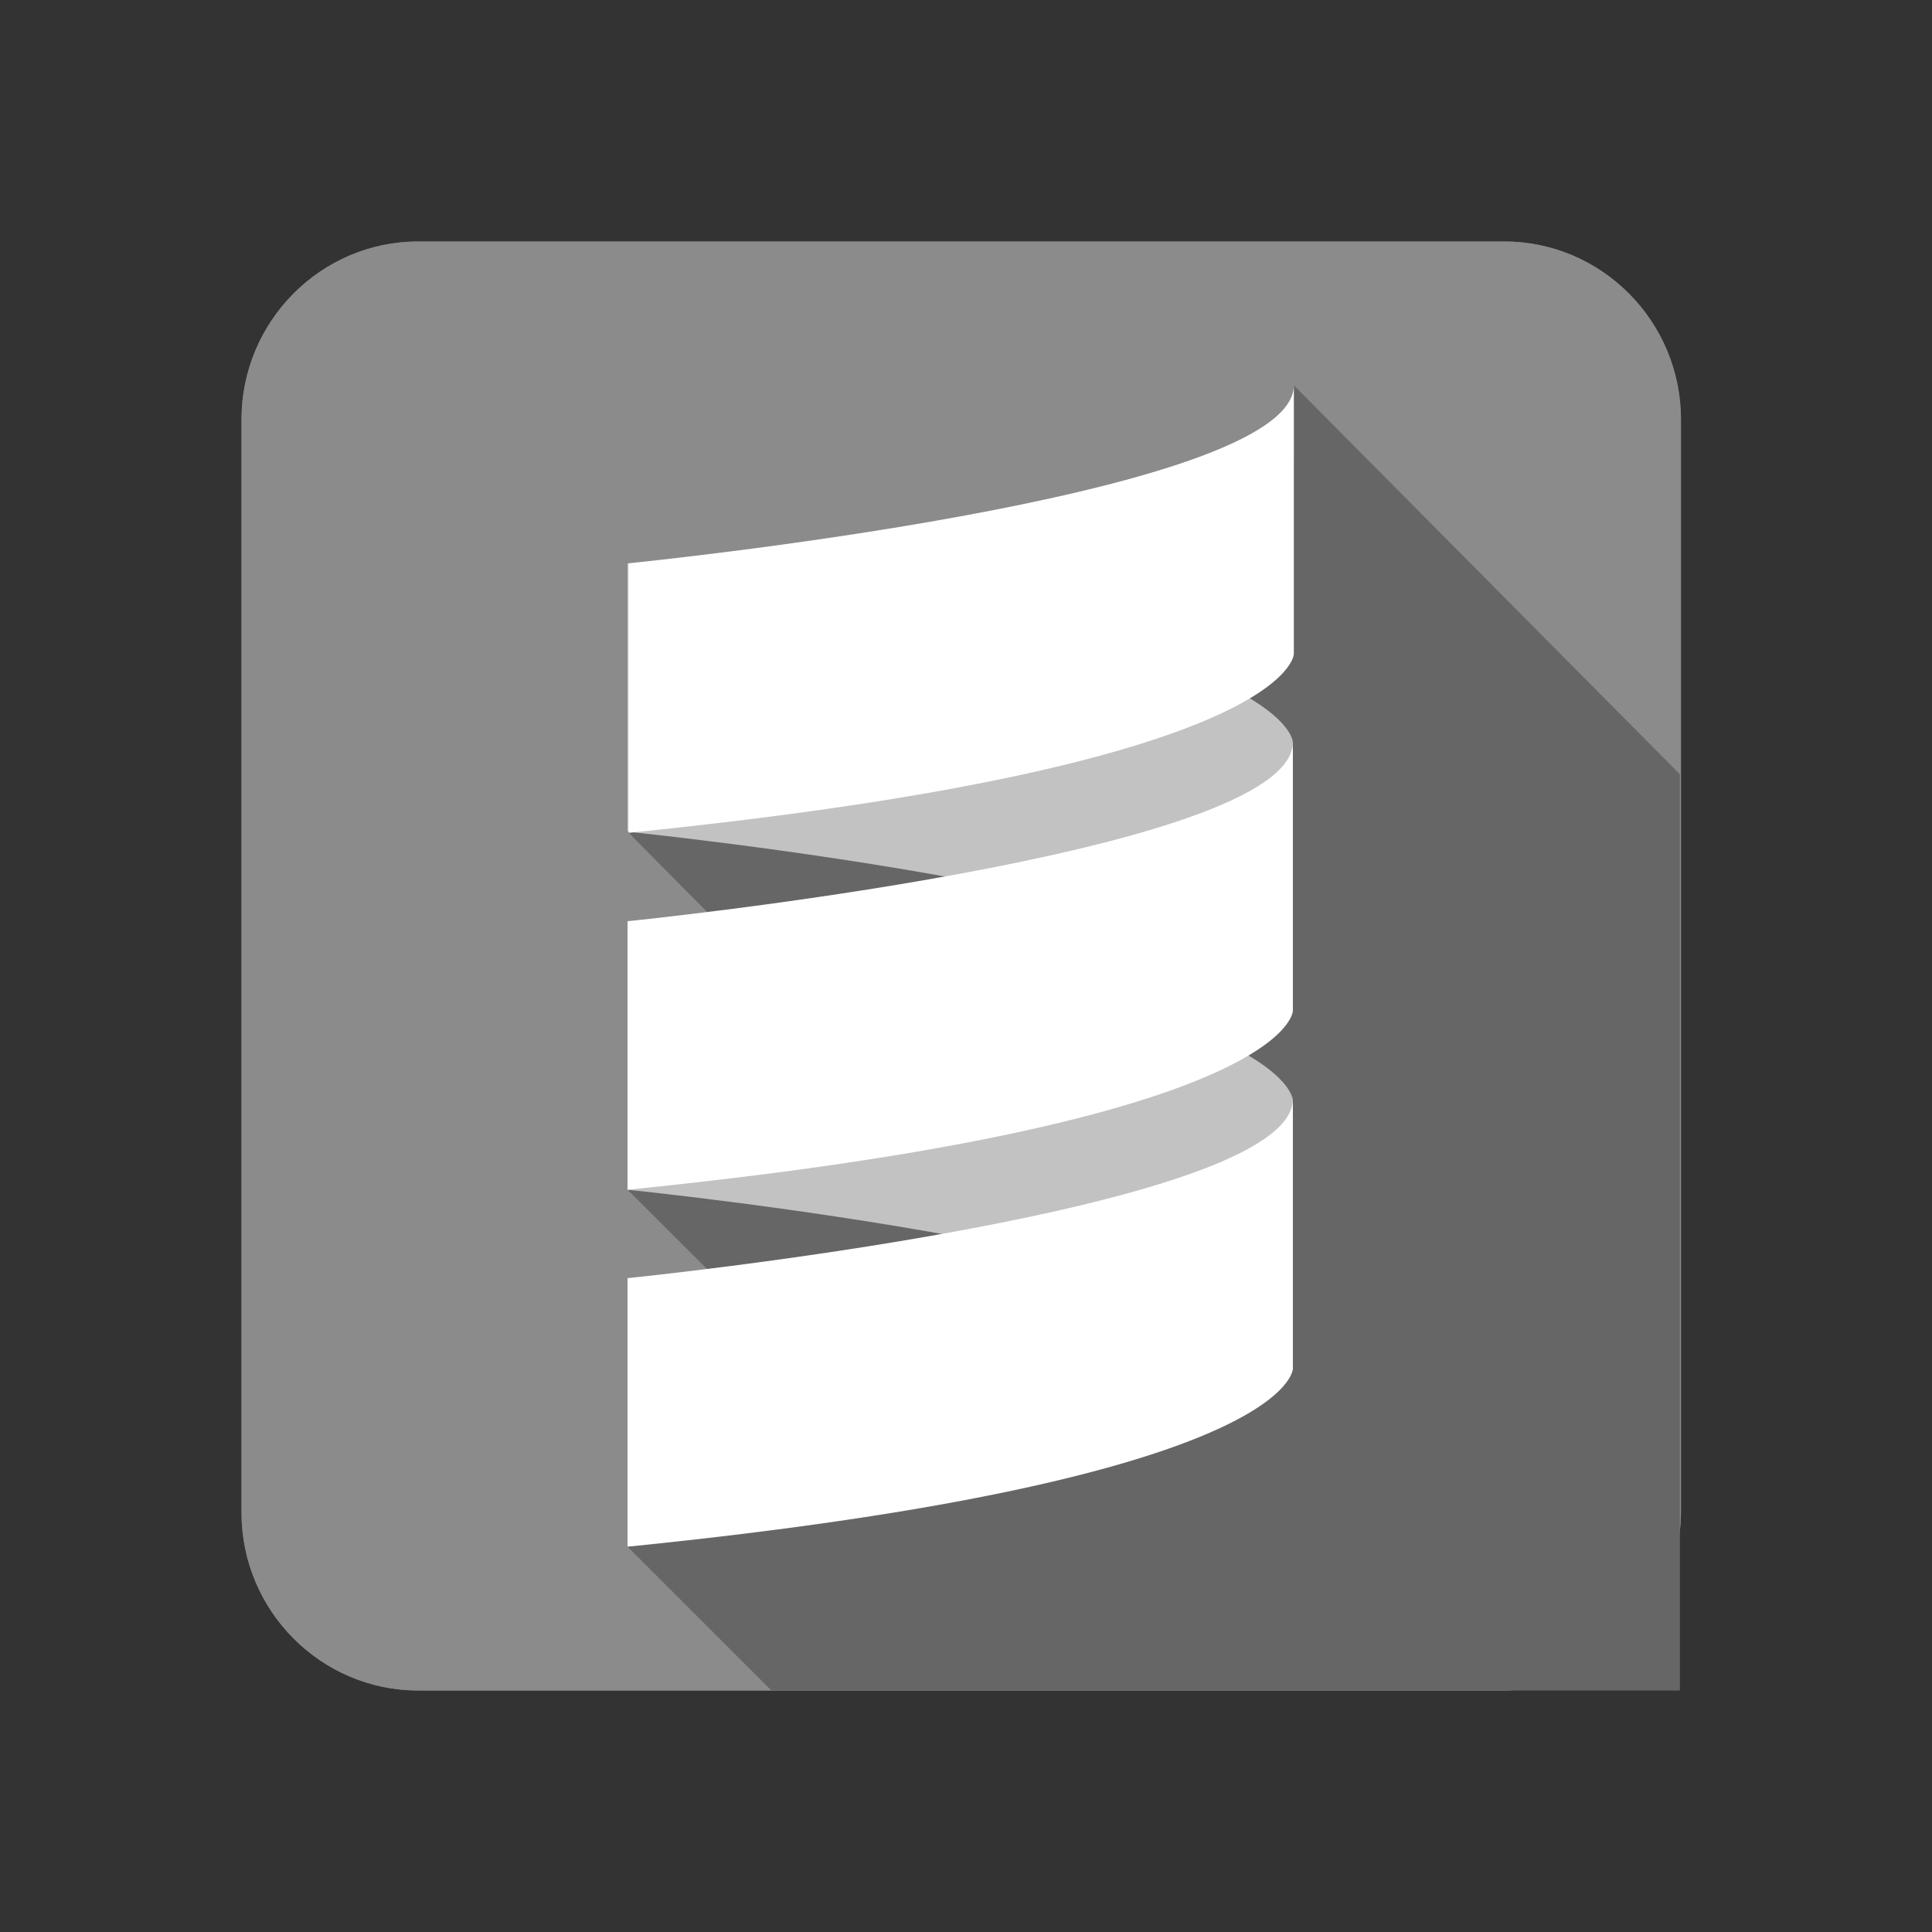 <?xml version="1.0" encoding="UTF-8" standalone="no"?>
<!DOCTYPE svg PUBLIC "-//W3C//DTD SVG 1.1//EN" "http://www.w3.org/Graphics/SVG/1.1/DTD/svg11.dtd">
<svg width="100%" height="100%" viewBox="0 0 16 16" version="1.1" xmlns="http://www.w3.org/2000/svg" xmlns:xlink="http://www.w3.org/1999/xlink" xml:space="preserve" xmlns:serif="http://www.serif.com/" style="fill-rule:evenodd;clip-rule:evenodd;stroke-linejoin:round;stroke-miterlimit:2;">
    <rect x="0" y="0" width="16" height="16" fill="#333333" stroke="none"/>
    <g id="scala">
        <g id="scala-icon">
            <path id="XMLID_1_" d="M12.45,14L3.463,14C2.657,14 2,13.338 2,12.527L2,3.474C2,2.662 2.657,2 3.463,2L12.458,2C13.264,2 13.921,2.662 13.921,3.474L13.921,12.535C13.912,13.338 13.256,14 12.45,14Z" style="fill:rgb(119,119,119);fill-rule:nonzero;"/>
            <g id="shadow">
                <g id="Clipped">
                    <path id="XMLID_2_" d="M12.45,14L3.463,14C2.657,14 2,13.338 2,12.527L2,3.474C2,2.662 2.657,2 3.463,2L12.458,2C13.264,2 13.921,2.662 13.921,3.474L13.921,12.535C13.912,13.338 13.256,14 12.45,14Z" style="fill:rgb(139,139,139);"/>
                    <g>
                        <path id="Shape" d="M5.197,6.888L5.977,7.674L5.197,9.853L6.038,10.691L5.197,12.809L6.388,14L13.912,14L13.912,6.412L10.715,3.191L10.715,3.8L5.197,6.888Z" style="fill:rgb(102,102,102);fill-rule:nonzero;"/>
                    </g>
                </g>
            </g>
            <g id="logo">
                <g id="Group" opacity="0.6">
                    <path id="Shape_2" d="M5.197,6.888C5.197,6.888 10.707,7.444 10.707,8.371L10.707,6.147C10.707,6.147 10.707,5.221 5.197,4.665L5.197,6.888Z" style="fill:white;fill-rule:nonzero;"/>
                    <path id="Shape_3" d="M5.197,9.853C5.197,9.853 10.707,10.409 10.707,11.335L10.707,9.112C10.707,9.112 10.707,8.185 5.197,7.629L5.197,9.853Z" style="fill:white;fill-rule:nonzero;"/>
                </g>
                <path id="Shape_4" d="M10.715,3.191L10.715,5.415C10.715,5.415 10.715,6.341 5.206,6.897L5.206,4.665C5.197,4.665 10.715,4.118 10.715,3.191" style="fill:white;fill-rule:nonzero;"/>
                <path id="Shape_5" d="M5.197,7.629C5.197,7.629 10.707,7.074 10.707,6.147L10.707,8.371C10.707,8.371 10.707,9.297 5.197,9.853L5.197,7.629Z" style="fill:white;fill-rule:nonzero;"/>
                <path id="Shape_6" d="M5.197,12.809L5.197,10.585C5.197,10.585 10.707,10.029 10.707,9.103L10.707,11.326C10.715,11.335 10.715,12.253 5.197,12.809" style="fill:white;fill-rule:nonzero;"/>
            </g>
        </g>
    </g>
</svg>
